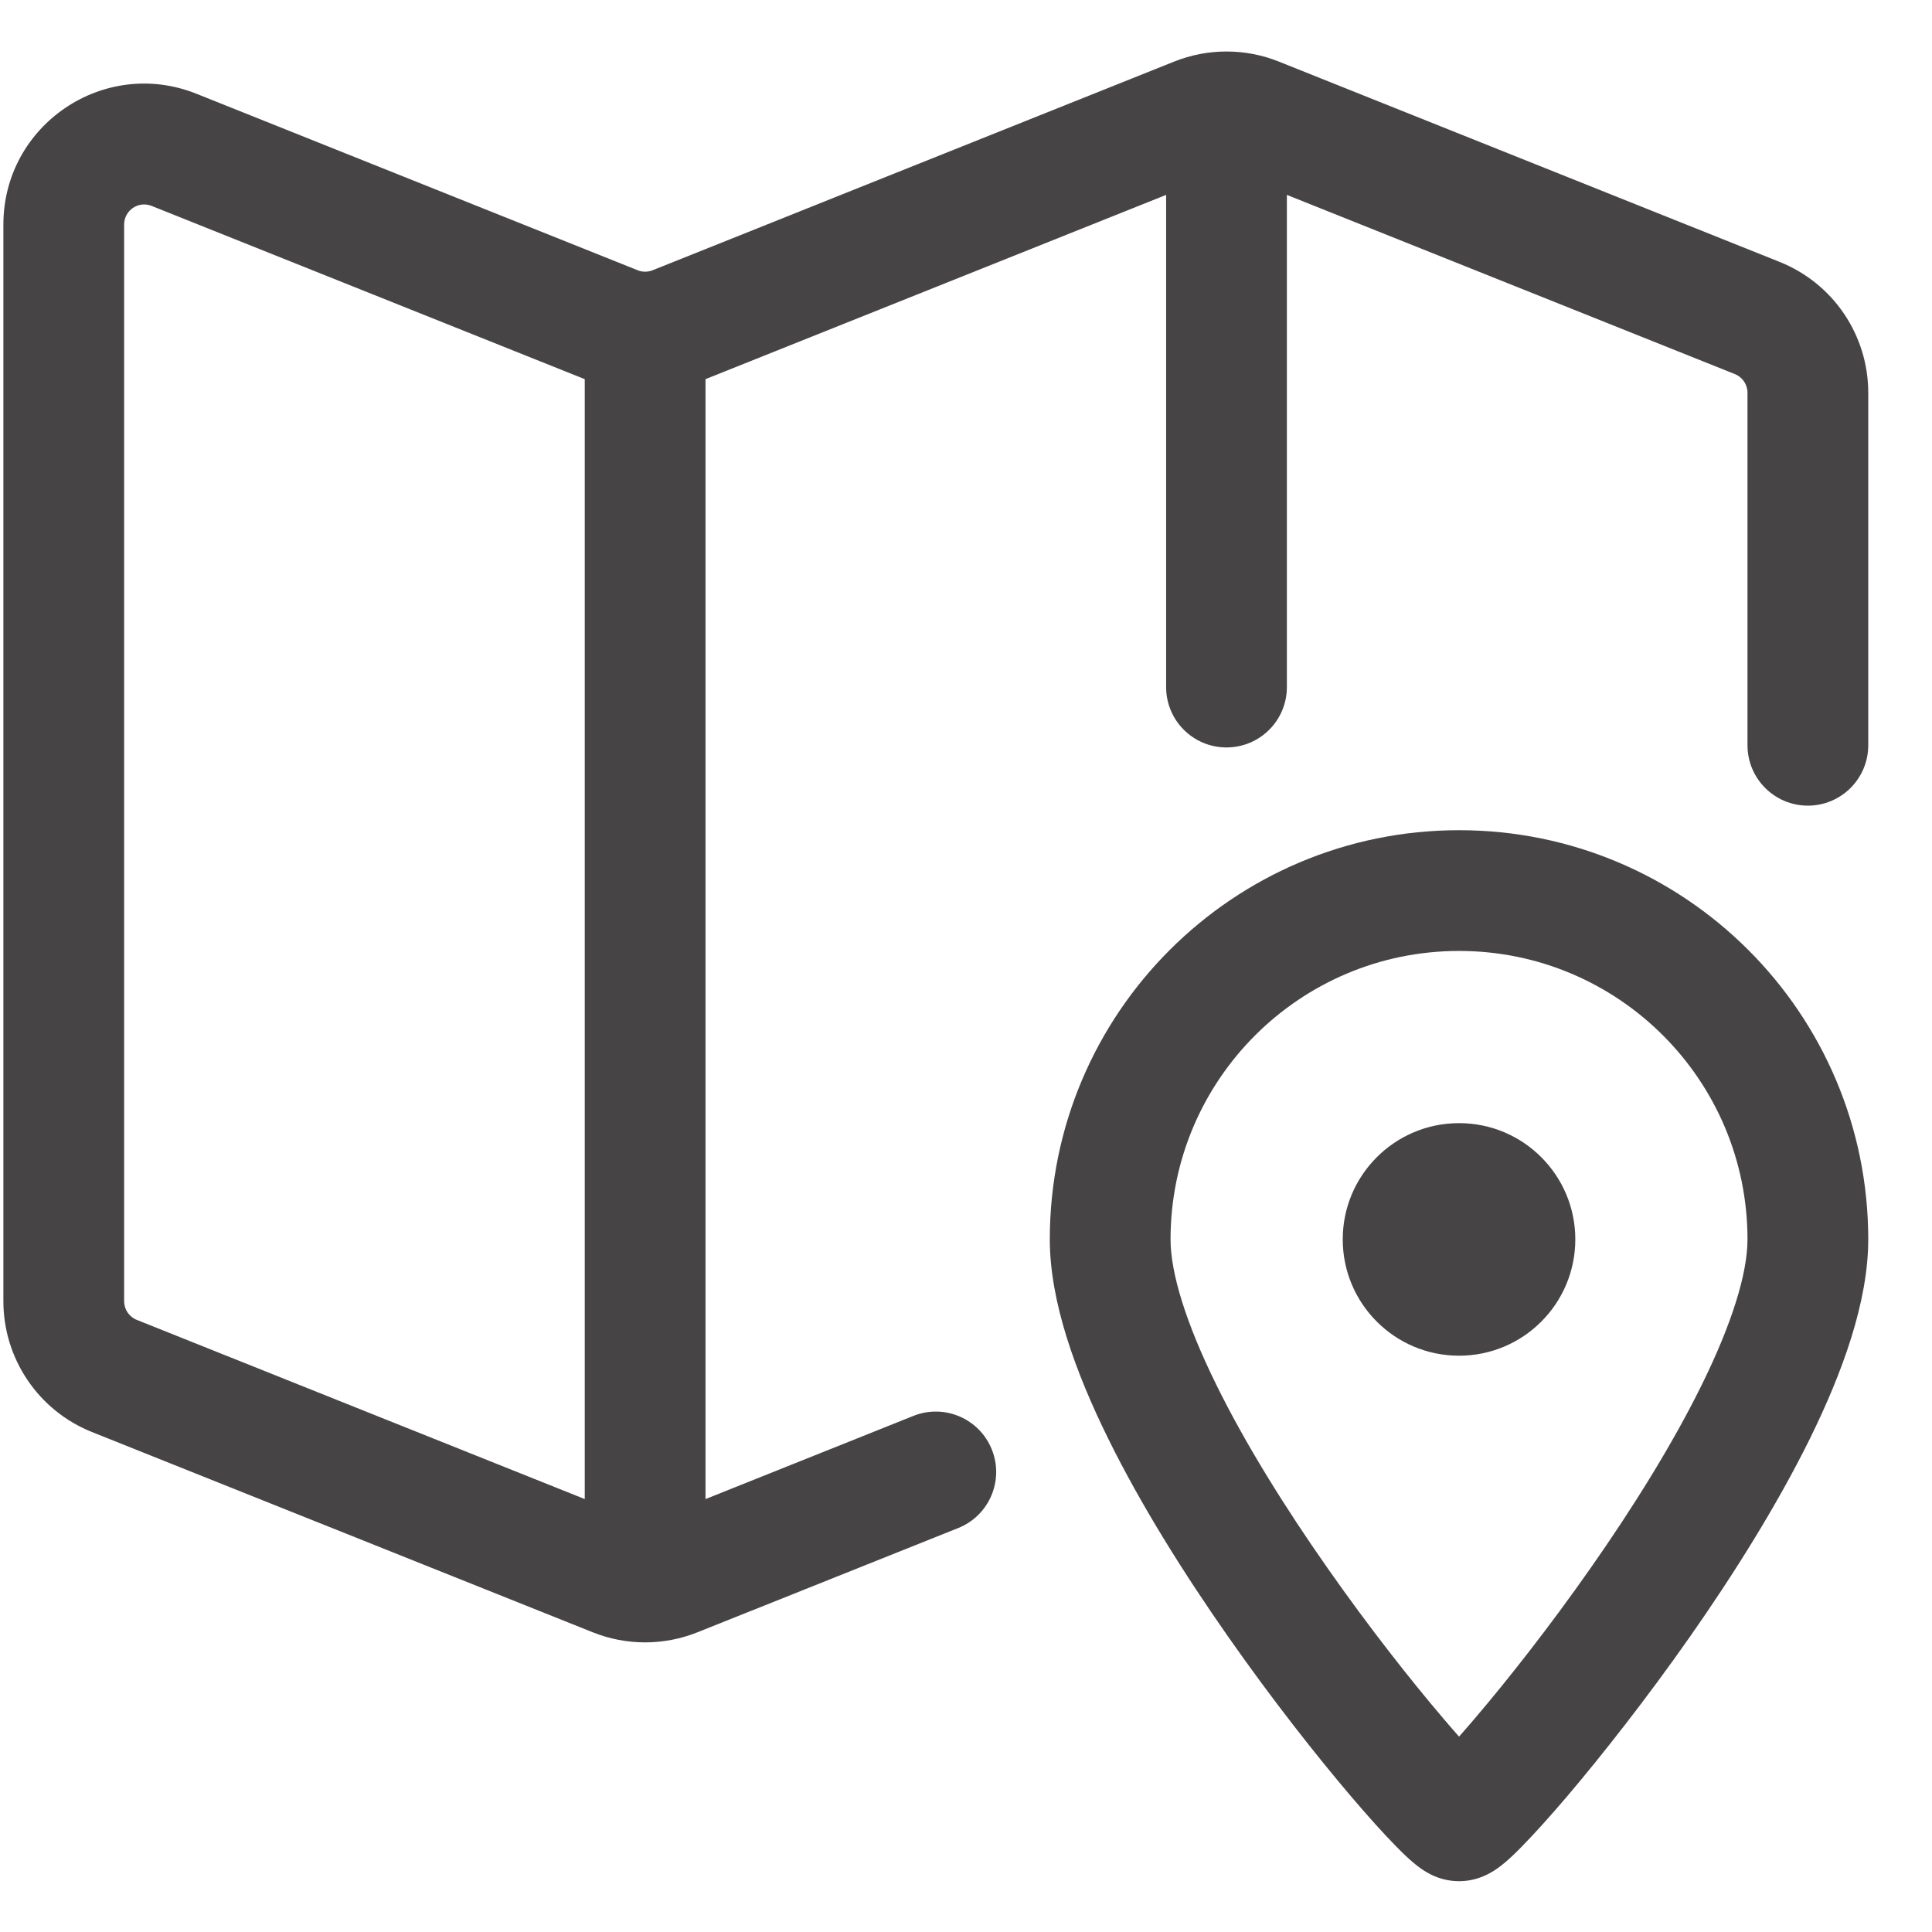 <svg width="24" height="24" viewBox="0 0 24 24" fill="none" xmlns="http://www.w3.org/2000/svg">
<path fill-rule="evenodd" clip-rule="evenodd" d="M21.551 4.647L15.986 2.421V8.535C15.986 8.95 15.65 9.285 15.236 9.285C14.822 9.285 14.486 8.95 14.486 8.535V2.421L8.764 4.71V18.622L11.346 17.589C11.731 17.435 12.167 17.622 12.321 18.007C12.475 18.391 12.288 18.828 11.903 18.982L8.664 20.277C8.246 20.444 7.781 20.444 7.364 20.277L1.142 17.789C0.477 17.523 0.042 16.879 0.042 16.164V2.79C0.042 1.552 1.292 0.705 2.441 1.165L7.921 3.357C7.98 3.381 8.047 3.381 8.107 3.357L14.586 0.765C15.003 0.598 15.469 0.598 15.886 0.765L22.108 3.254C22.773 3.52 23.208 4.163 23.208 4.879V9.258C23.208 9.672 22.872 10.008 22.458 10.008C22.044 10.008 21.708 9.672 21.708 9.258V4.879C21.708 4.777 21.646 4.685 21.551 4.647ZM7.264 4.71L1.884 2.558C1.72 2.492 1.542 2.613 1.542 2.79V16.164C1.542 16.266 1.604 16.358 1.699 16.396L7.264 18.622V4.71ZM18.125 11.813C16.146 11.813 14.541 13.417 14.541 15.396C14.541 15.816 14.733 16.438 15.11 17.203C15.475 17.946 15.973 18.74 16.488 19.475C17.001 20.208 17.521 20.868 17.924 21.341C17.995 21.425 18.063 21.503 18.125 21.573C18.187 21.503 18.254 21.425 18.326 21.341C18.729 20.868 19.249 20.208 19.762 19.475C20.277 18.74 20.774 17.946 21.14 17.203C21.517 16.438 21.708 15.816 21.708 15.396C21.708 13.417 20.104 11.813 18.125 11.813ZM13.041 15.396C13.041 12.589 15.317 10.313 18.125 10.313C20.932 10.313 23.208 12.589 23.208 15.396C23.208 16.173 22.886 17.052 22.486 17.866C22.074 18.702 21.531 19.564 20.991 20.335C20.449 21.108 19.9 21.805 19.469 22.313C19.254 22.565 19.062 22.778 18.912 22.931C18.838 23.007 18.764 23.079 18.695 23.137C18.662 23.164 18.616 23.202 18.561 23.237C18.534 23.254 18.491 23.28 18.435 23.304C18.391 23.323 18.277 23.369 18.125 23.369C17.973 23.369 17.858 23.323 17.814 23.304C17.759 23.28 17.716 23.254 17.689 23.237C17.634 23.202 17.587 23.164 17.555 23.137C17.486 23.079 17.412 23.007 17.338 22.931C17.187 22.778 16.996 22.565 16.781 22.313C16.349 21.805 15.8 21.108 15.259 20.335C14.719 19.564 14.175 18.702 13.764 17.866C13.363 17.052 13.041 16.173 13.041 15.396ZM19.569 15.396C19.569 16.194 18.923 16.841 18.125 16.841C17.327 16.841 16.68 16.194 16.68 15.396C16.68 14.599 17.327 13.952 18.125 13.952C18.923 13.952 19.569 14.599 19.569 15.396Z" fill="#474445"/>
</svg>
